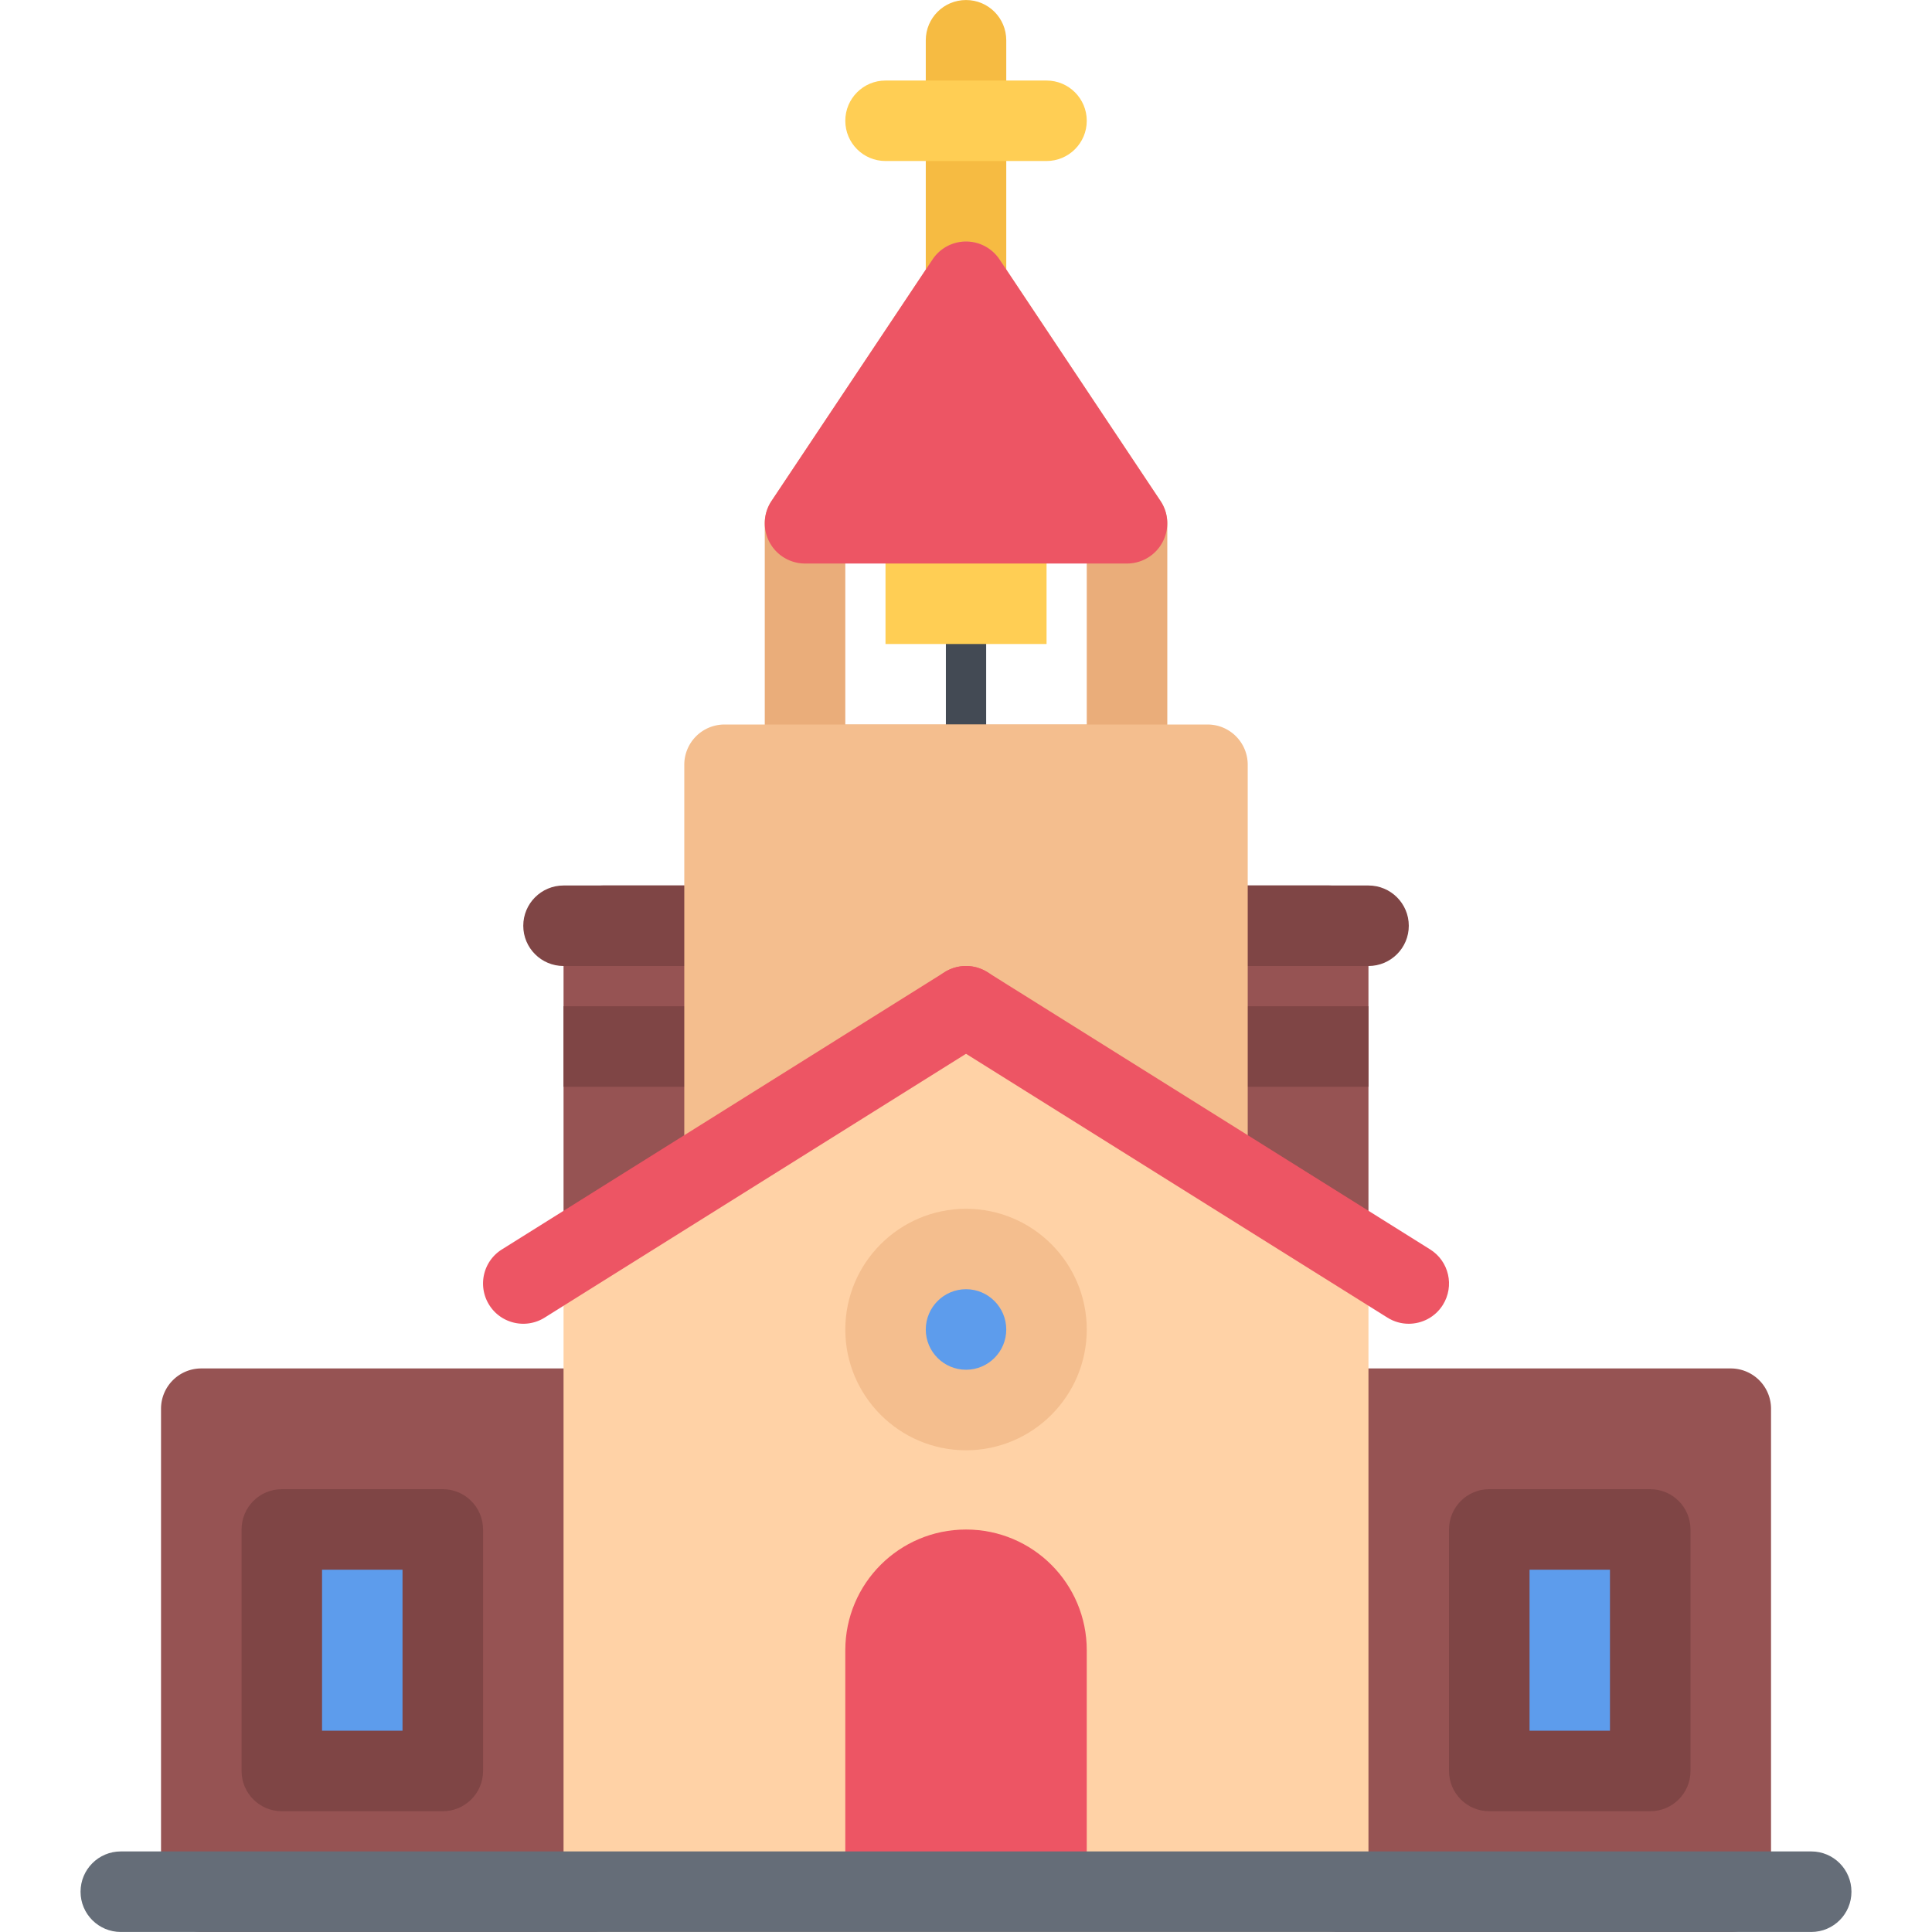 <?xml version="1.0" standalone="no"?><!DOCTYPE svg PUBLIC "-//W3C//DTD SVG 1.1//EN" "http://www.w3.org/Graphics/SVG/1.1/DTD/svg11.dtd"><svg class="icon" width="128px" height="128.00px" viewBox="0 0 1024 1024" version="1.1" xmlns="http://www.w3.org/2000/svg"><path d="M512.024 170.682c-11.81 0-21.342-9.562-21.342-21.344V21.342c0-11.782 9.532-21.326 21.342-21.326 11.784 0 21.314 9.544 21.314 21.326v127.996c0 11.782-9.532 21.344-21.314 21.344z" fill="#F6BB42" /><path d="M554.696 85.34h-85.358c-11.782 0-21.312-9.546-21.312-21.326 0-11.782 9.532-21.328 21.312-21.328h85.358c11.75 0 21.31 9.546 21.31 21.328 0 11.778-9.56 21.326-21.31 21.326z" fill="#FFCE54" /><path d="M512.024 426.674c-5.906 0-10.686-9.562-10.686-21.342v-63.998c0-11.782 4.78-21.328 10.686-21.328 5.876 0 10.658 9.546 10.658 21.328v63.998c0 11.78-4.782 21.342-10.658 21.342z" fill="#434A54" /><path d="M469.338 283.568h85.358v57.766h-85.358z" fill="#FFCE54" /><path d="M615.068 265.508l-85.292-127.996a21.35 21.35 0 0 0-17.752-9.5 21.27 21.27 0 0 0-17.748 9.5l-85.342 127.996a21.27 21.27 0 0 0-3.594 11.826v127.998c0 11.78 9.562 21.342 21.344 21.342h170.634c11.812 0 21.376-9.562 21.376-21.342v-127.998c0-4.202-1.25-8.326-3.626-11.826z m-39.062 118.496h-127.98v-100.202l63.998-95.996 63.982 95.996v100.202z" fill="#EAAD7A" /><path d="M597.318 298.678h-170.634a21.362 21.362 0 0 1-18.812-11.266 21.306 21.306 0 0 1 1.062-21.904l85.342-127.996a21.27 21.27 0 0 1 17.748-9.5c7.126 0 13.784 3.562 17.752 9.5l85.292 127.996a21.23 21.23 0 0 1 1.062 21.904 21.326 21.326 0 0 1-18.812 11.266z" fill="#ED5564" /><path d="M384.028 682.682h-63.998c-11.812 0-21.342-9.56-21.342-21.374v-170.636a21.33 21.33 0 0 1 21.342-21.342h63.998c11.782 0 21.312 9.56 21.312 21.342v170.636c0 11.814-9.532 21.374-21.312 21.374zM704.004 682.682h-63.998c-11.812 0-21.312-9.56-21.312-21.374v-170.636c0-11.782 9.5-21.342 21.312-21.342h63.998c11.81 0 21.31 9.56 21.31 21.342v170.636c0 11.814-9.5 21.374-21.31 21.374z" fill="#965353" /><path d="M384.028 533.328h-85.34v42.67h85.34c11.782 0 21.312-9.562 21.312-21.312 0-11.796-9.532-21.358-21.312-21.358zM640.006 575.998h85.308v-42.67h-85.308c-11.812 0-21.312 9.562-21.312 21.358 0 11.75 9.5 21.312 21.312 21.312zM725.314 512H298.688c-11.782 0-21.344-9.546-21.344-21.328s9.562-21.342 21.344-21.342h426.626c11.812 0 21.376 9.56 21.376 21.342S737.126 512 725.314 512z" fill="#7F4545" /><path d="M640.006 384.004H384.028a21.318 21.318 0 0 0-21.342 21.328v255.976c0 11.812 9.53 21.374 21.342 21.374h255.978c11.812 0 21.312-9.56 21.312-21.374V405.332c0-11.782-9.5-21.328-21.312-21.328z" fill="#F4BE8E" /><path d="M320.03 725.304H106.692c-11.78 0-21.342 9.562-21.342 21.376v255.992c0 11.75 9.562 21.312 21.342 21.312h213.338c11.782 0 21.312-9.562 21.312-21.312V746.68c0-11.812-9.532-21.376-21.312-21.376zM917.31 725.304H704.004c-11.812 0-21.312 9.562-21.312 21.376v255.992c0 11.75 9.5 21.312 21.312 21.312h213.306c11.812 0 21.376-9.562 21.376-21.312V746.68a21.366 21.366 0 0 0-21.376-21.376z" fill="#965353" /><path d="M715.376 643.246l-13.56-8.468-167.26-112.48a21.306 21.306 0 0 0-20.532-1.812l-53.312 23.576c-1.062 0.438-2.094 1-3.062 1.624l-149.308 97.81a21.26 21.26 0 0 0-9.654 17.812v341.364c0 11.75 9.53 21.312 21.342 21.312h383.974c11.81 0 21.31-9.562 21.31-21.312V661.308a21.42 21.42 0 0 0-9.938-18.062z" fill="#FFD2A6" /><path d="M512.024 810.68c-35.374 0-63.998 28.624-63.998 63.996v127.996h127.98v-127.996c0-35.374-28.624-63.996-63.982-63.996z" fill="#ED5564" /><path d="M554.696 704.682c0 23.56-19.108 42.624-42.672 42.624-23.592 0-42.686-19.062-42.686-42.624s19.094-42.686 42.686-42.686c23.564 0 42.672 19.124 42.672 42.686z" fill="#5D9CEC" /><path d="M512.024 640.684c-35.31 0-63.998 28.688-63.998 63.998 0 35.248 28.688 63.998 63.998 63.998 35.296 0 63.982-28.75 63.982-63.998 0-35.31-28.686-63.998-63.982-63.998z m0 85.308c-11.78 0-21.342-9.56-21.342-21.31 0-11.782 9.562-21.376 21.342-21.376 11.752 0 21.314 9.594 21.314 21.376 0 11.75-9.562 21.31-21.314 21.31z" fill="#F4BE8E" /><path d="M149.348 810.68h85.342v127.996H149.348z" fill="#5D9CEC" /><path d="M234.69 959.986H149.348c-11.782 0-21.312-9.56-21.312-21.31V810.68c0-11.812 9.532-21.376 21.312-21.376h85.342c11.78 0 21.342 9.562 21.342 21.376v127.996c0 11.75-9.564 21.31-21.342 21.31z m-64-42.686h42.656v-85.31H170.69v85.31z" fill="#7F4545" /><path d="M789.314 810.68h85.372v127.996h-85.372z" fill="#5D9CEC" /><path d="M874.686 959.986h-85.372c-11.75 0-21.312-9.56-21.312-21.31V810.68c0-11.812 9.562-21.376 21.312-21.376h85.372c11.75 0 21.312 9.562 21.312 21.376v127.996c0 11.75-9.562 21.31-21.312 21.31z m-63.998-42.686h42.624v-85.31h-42.624v85.31z" fill="#7F4545" /><path d="M959.996 1023.984H64.038c-11.812 0-21.344-9.562-21.344-21.312 0-11.812 9.532-21.374 21.344-21.374h895.958c11.812 0 21.31 9.56 21.31 21.374 0 11.75-9.498 21.312-21.31 21.312z" fill="#656D78" /><path d="M277.376 701.62c-7.094 0-14.062-3.532-18.094-10-6.25-10-3.25-23.154 6.75-29.404l234.65-146.964c9.998-6.25 23.156-3.218 29.406 6.766s3.218 23.138-6.75 29.42l-234.682 146.934a21.346 21.346 0 0 1-11.28 3.248z" fill="#ED5564" /><path d="M746.626 701.62c-3.876 0-7.75-1.062-11.25-3.25L500.68 551.436c-9.968-6.282-13-19.436-6.75-29.42s19.404-13.016 29.406-6.766L758 662.214c10 6.25 13 19.404 6.75 29.404-4.06 6.47-10.998 10.002-18.124 10.002z" fill="#ED5564" /></svg>